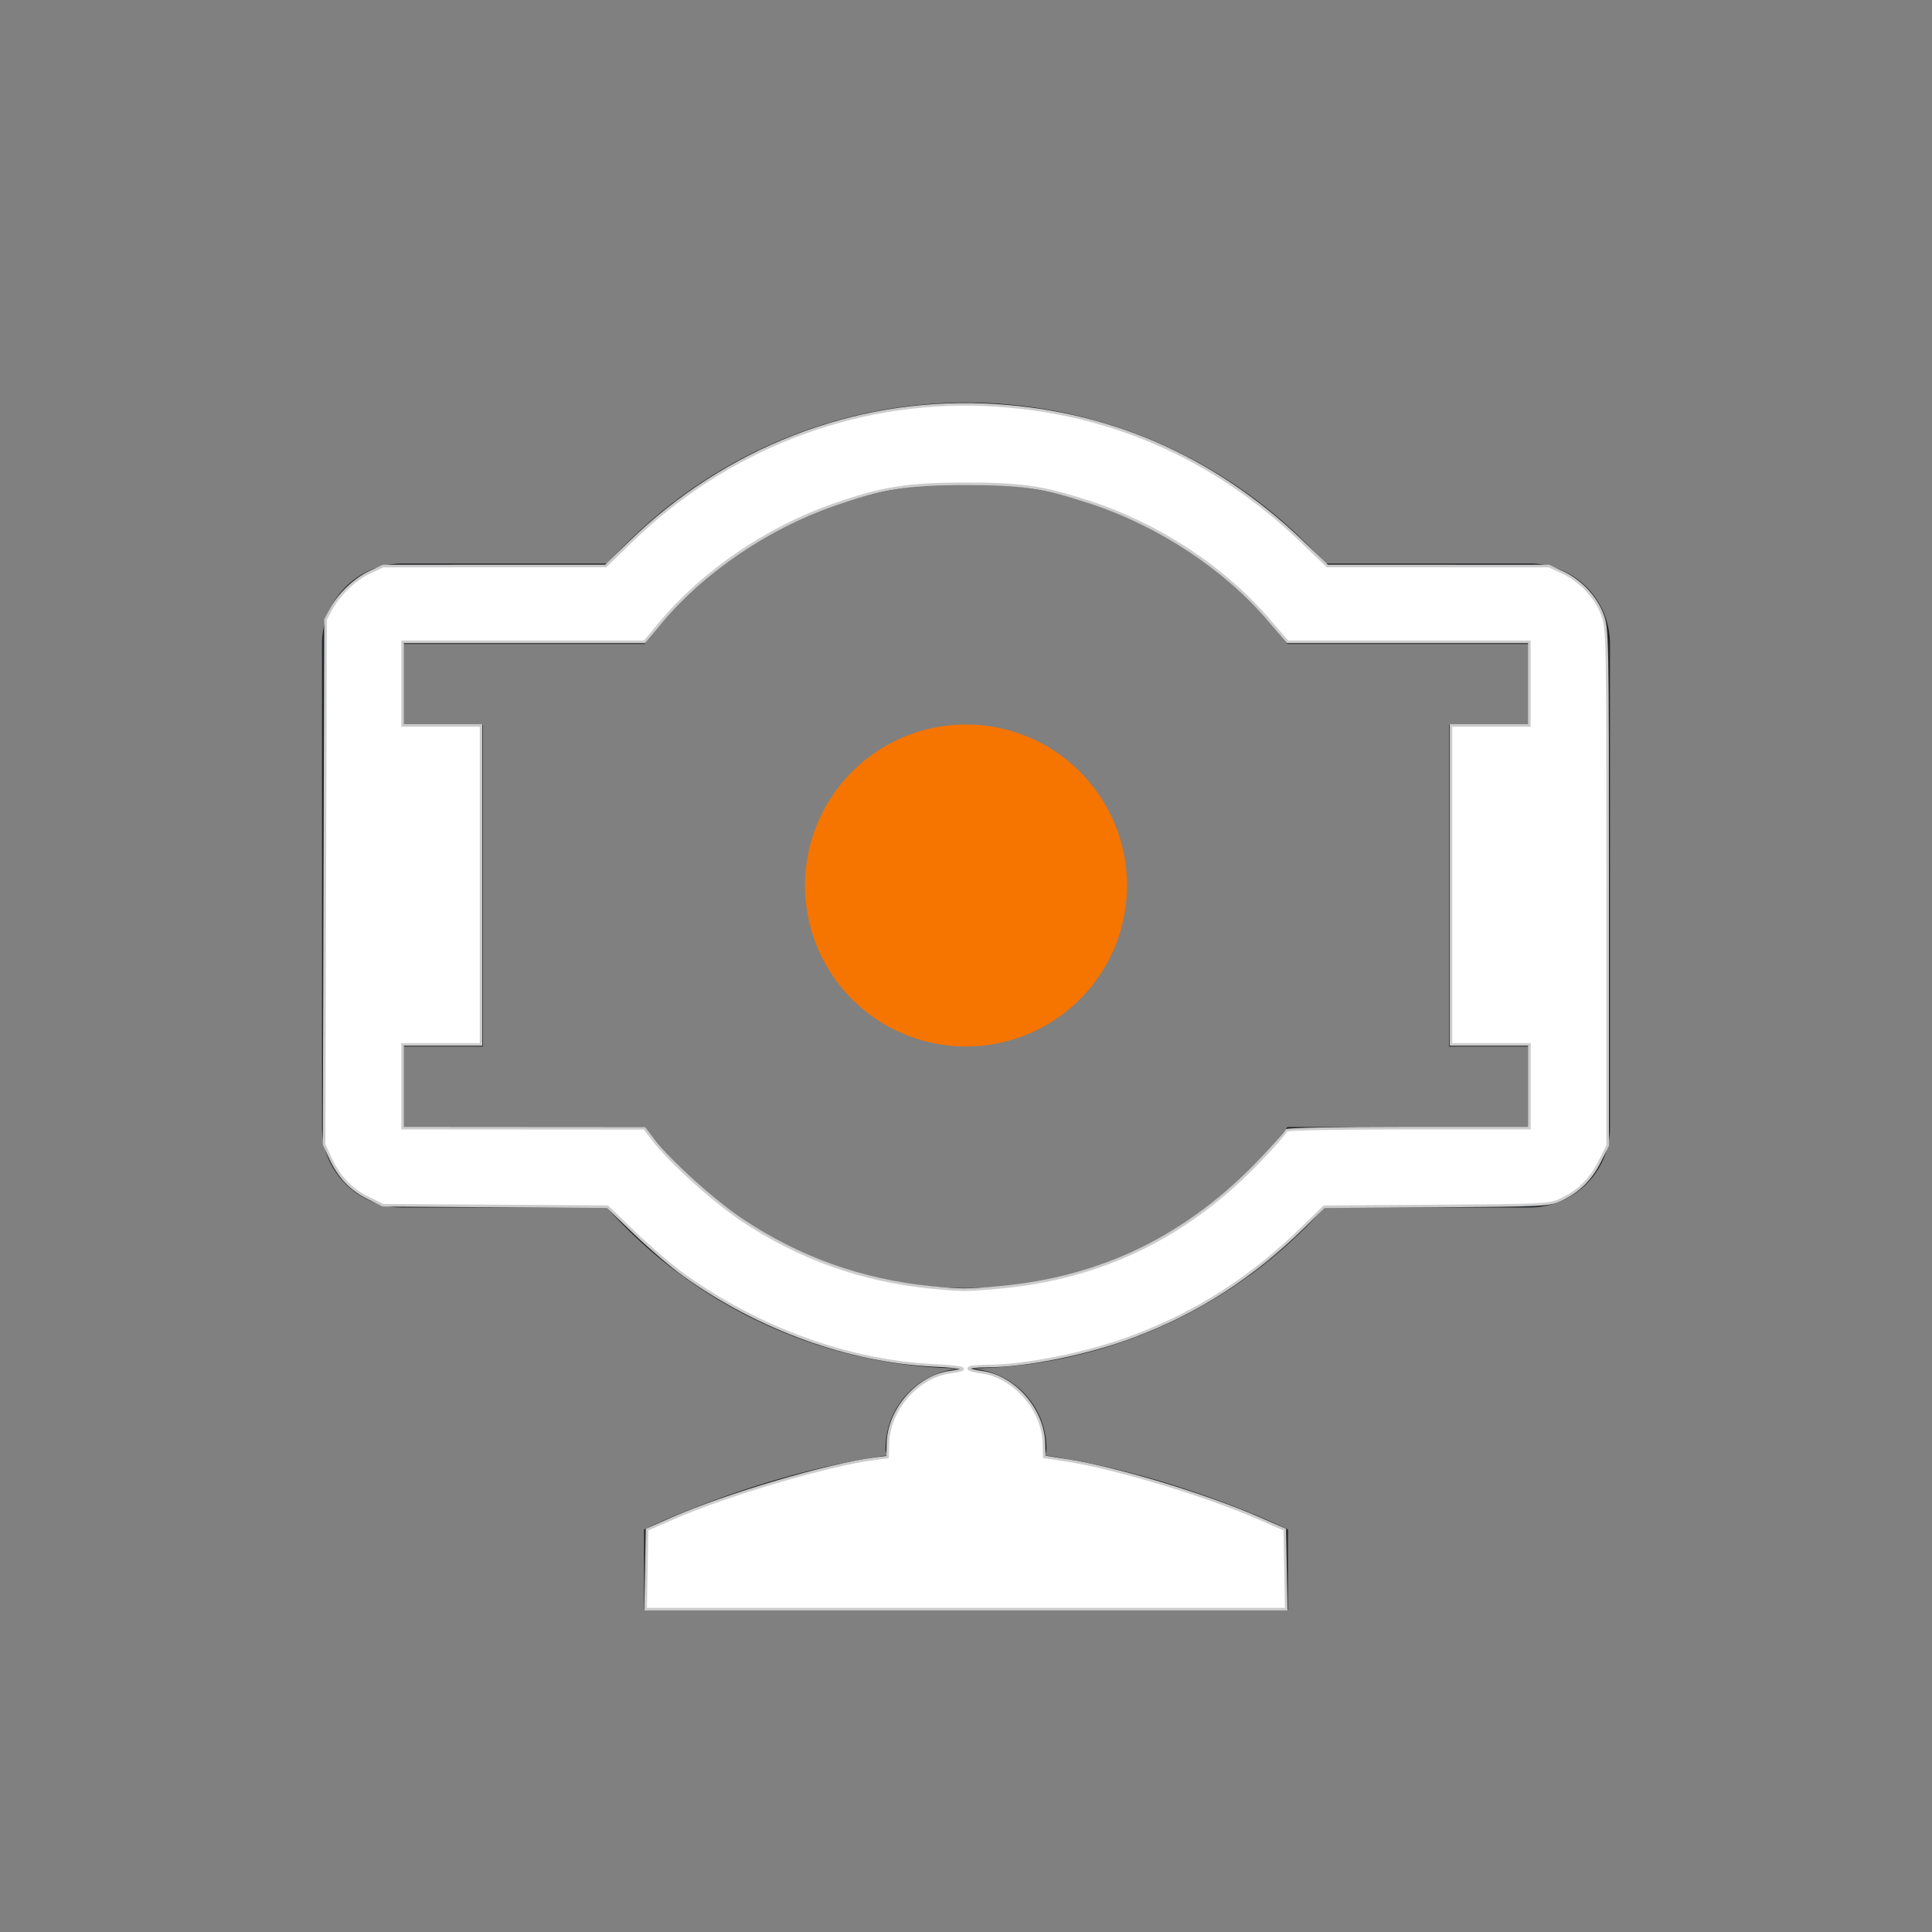 <?xml version="1.0" encoding="UTF-8" standalone="no"?>
<svg
   viewBox="0 0 24 24"
   width="24"
   height="24"
   version="1.1"
   id="svg3"
   sodipodi:docname="camera-ready.svg"
   inkscape:version="1.3.2 (091e20ef0f, 2023-11-25, custom)"
   xmlns:inkscape="http://www.inkscape.org/namespaces/inkscape"
   xmlns:sodipodi="http://sodipodi.sourceforge.net/DTD/sodipodi-0.dtd"
   xmlns="http://www.w3.org/2000/svg"
   xmlns:svg="http://www.w3.org/2000/svg">
  <rect x="0" y="0" width="24" height="24" fill="#808080" stroke="none"/>
  <sodipodi:namedview
     id="namedview3"
     pagecolor="#505050"
     bordercolor="#ffffff"
     borderopacity="1"
     inkscape:showpageshadow="0"
     inkscape:pageopacity="0"
     inkscape:pagecheckerboard="1"
     inkscape:deskcolor="#d1d1d1"
     inkscape:zoom="30.791667"
     inkscape:cx="11.983762"
     inkscape:cy="11.983762"
     inkscape:window-width="2560"
     inkscape:window-height="1388"
     inkscape:window-x="2560"
     inkscape:window-y="28"
     inkscape:window-maximized="1"
     inkscape:current-layer="svg3" />
  <defs
     id="defs3051">
    <style
       type="text/css"
       id="current-color-scheme">.ColorScheme-Text{color:#232629;}.ColorScheme-NeutralText { color: #f67400; } </style>
  </defs>
  <g
     transform="translate(1,1)"
     id="g3">
    <g
       transform="translate(0,-1030.362)"
       id="g2">
      <path
         style="opacity:1;fill:currentColor;fill-opacity:1;stroke:none"
         d="M 11 4 A 6 6 0 0 0 6.547 6 L 4 6 C 3.446 6 3 6.446 3 7 L 3 13 C 3 13.554 3.446 14 4 14 L 6.537 14 A 6 6 0 0 0 11 16 A 6 6 0 0 0 15.453 14 L 18 14 C 18.554 14 19 13.554 19 13 L 19 7 C 19 6.446 18.554 6 18 6 L 15.463 6 A 6 6 0 0 0 11 4 z M 11 16 C 10.446 16 10 16.446 10 17 C 10 17.028 10.013 17.052 10.016 17.08 C 8.394 17.311 7 18 7 18 L 7 19 L 15 19 L 15 18 C 15 18 13.606 17.311 11.984 17.08 C 11.987 17.052 12 17.028 12 17 C 12 16.446 11.554 16 11 16 z M 11 5 A 5 5 0 0 1 14.092 6.084 A 5 5 0 0 1 14.291 6.248 A 5 5 0 0 1 14.475 6.42 A 5 5 0 0 1 14.658 6.607 A 5 5 0 0 1 14.836 6.809 A 5 5 0 0 1 14.992 7 L 16.189 7 L 18 7 L 18 8 L 17 8 L 17 12 L 18 12 L 18 13 L 16.188 13 L 14.992 13 A 5 5 0 0 1 13.99 14 A 5 5 0 0 1 11 15 A 5 5 0 0 1 7.908 13.916 A 5 5 0 0 1 7.709 13.752 A 5 5 0 0 1 7.525 13.58 A 5 5 0 0 1 7.342 13.393 A 5 5 0 0 1 7.164 13.191 A 5 5 0 0 1 7.008 13 L 5.811 13 L 4 13 L 4 12 L 5 12 L 5 8 L 4 8 L 4 7 L 5.812 7 L 7.008 7 A 5 5 0 0 1 7.328 6.615 A 5 5 0 0 1 8.01 6 A 5 5 0 0 1 11 5 z "
         transform="translate(0,1030.362)"
         class="ColorScheme-Text"
         id="path1" />
      <path
         style="fill:currentColor;fill-opacity:1;stroke:none"
         class="ColorScheme-NeutralText"
         d="m 13,1040.362 a 2,2 0 0 1 -2,2 2,2 0 0 1 -2,-2 2,2 0 0 1 2,-2 2,2 0 0 1 2,2 z"
         id="path2" />
    </g>
  </g>
  <path
     style="fill:#ffffff;stroke:#cccccc;stroke-width:0.032"
     d="m 8.029,19.495 0.009,-0.494 0.325,-0.142 c 0.668,-0.293 1.924,-0.663 2.501,-0.738 l 0.162,-0.021 0.004,-0.17 c 0.01,-0.419 0.367,-0.829 0.771,-0.884 0.265,-0.036 0.194,-0.067 -0.199,-0.085 C 10.546,16.91 9.437,16.51 8.499,15.841 8.354,15.738 8.081,15.504 7.891,15.322 l -0.345,-0.332 -1.394,-0.009 -1.394,-0.009 -0.185,-0.091 C 4.358,14.775 4.211,14.619 4.103,14.384 l -0.077,-0.168 0.009,-3.26 0.009,-3.26 0.07,-0.13 C 4.213,7.382 4.407,7.197 4.595,7.108 L 4.758,7.032 6.142,7.031 7.525,7.031 7.824,6.74 C 9.015,5.578 10.602,4.961 12.227,5.028 c 1.504,0.062 2.841,0.638 3.948,1.702 l 0.314,0.301 1.376,3.173e-4 1.376,3.173e-4 0.168,0.078 c 0.223,0.104 0.415,0.307 0.496,0.526 0.065,0.174 0.066,0.234 0.066,3.386 v 3.209 l -0.099,0.198 c -0.111,0.222 -0.265,0.373 -0.484,0.475 -0.142,0.066 -0.203,0.069 -1.544,0.078 l -1.396,0.009 -0.26,0.254 c -0.63,0.616 -1.302,1.05 -2.093,1.35 -0.57,0.217 -1.346,0.375 -1.839,0.375 -0.268,0 -0.301,0.044 -0.059,0.077 0.403,0.055 0.761,0.465 0.771,0.883 l 0.004,0.168 0.26,0.04 c 0.627,0.096 1.738,0.431 2.419,0.729 l 0.309,0.135 0.009,0.494 0.009,0.494 H 12 8.02 Z m 4.371,-3.501 c 1.285,-0.114 2.356,-0.635 3.264,-1.591 0.173,-0.182 0.315,-0.344 0.315,-0.36 0,-0.017 0.635,-0.029 1.51,-0.029 h 1.51 V 13.494 12.974 H 18.512 18.024 V 10.993 9.012 h 0.487 0.487 V 8.493 7.973 H 17.496 15.994 L 15.767,7.708 C 15.205,7.051 14.399,6.52 13.538,6.238 12.954,6.048 12.696,6.01 11.984,6.01 11.268,6.011 10.962,6.06 10.358,6.27 9.533,6.557 8.735,7.1 8.207,7.733 L 8.007,7.973 H 6.504 5.001 V 8.493 9.012 H 5.488 5.976 V 10.993 12.974 H 5.488 5.001 v 0.52 0.52 l 1.502,0.001 1.502,0.001 0.114,0.147 c 0.212,0.274 0.738,0.75 1.092,0.988 0.708,0.475 1.502,0.759 2.352,0.841 0.395,0.038 0.431,0.038 0.836,0.002 z"
     id="path3" />
</svg>

